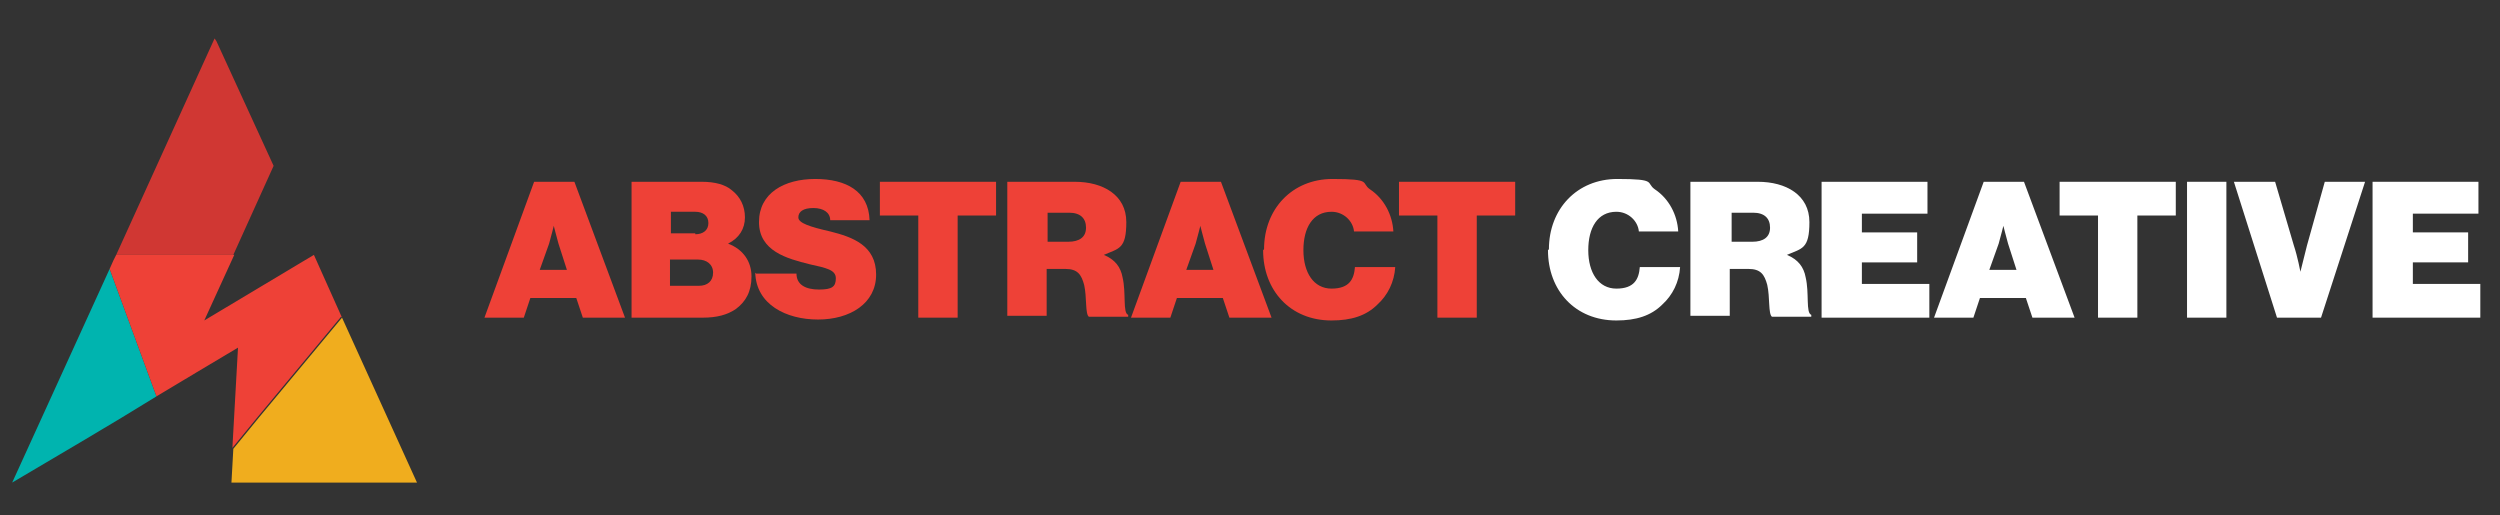 <?xml version="1.0" encoding="UTF-8"?>
<svg id="Layer_1" xmlns="http://www.w3.org/2000/svg" version="1.1" viewBox="0 0 266.8 55">
  <rect x="0" y="0" width="266.8" height="55" fill="#333333" stroke="none"/>
  <!-- Generator: Adobe Illustrator 29.6.1, SVG Export Plug-In . SVG Version: 2.1.1 Build 9)  -->
  <defs>
    <style>
      .st0 {
        fill: none;
      }

      .st1 {
        fill: #00b4af;
      }

      .st2 {
        fill: #d03733;
      }

      .st3 {
        fill: #fff;
      }

      .st4 {
        fill: #f0ad1e;
      }

      .st5 {
        fill: #ee4137;
      }
    </style>
  </defs>
  <g>
    <path class="st5" d="M57,19.4h4.3l5.4,14.5h-4.5l-.7-2.1h-4.9l-.7,2.1h-4.2s5.3-14.5,5.3-14.5ZM57.5,28.8h3l-.9-2.8c-.2-.7-.5-1.9-.5-1.9h0s-.3,1.2-.5,1.9l-1,2.8h0Z"/>
    <path class="st5" d="M67.4,19.4h7.5c1.4,0,2.5.3,3.2.9.9.7,1.4,1.7,1.4,2.9s-.6,2.2-1.8,2.8h0c1.6.6,2.5,1.9,2.5,3.5s-.6,2.7-1.7,3.5c-.9.6-2,.9-3.5.9h-7.6v-14.5ZM74.2,25c.8,0,1.4-.4,1.4-1.2s-.6-1.2-1.4-1.2h-2.6v2.3h2.6ZM74.6,30.5c.9,0,1.5-.5,1.5-1.4s-.7-1.4-1.6-1.4h-3v2.8h3.1Z"/>
    <path class="st5" d="M80.7,29.2h4.3c0,1.2,1,1.7,2.4,1.7s1.8-.3,1.8-1.2-1-1.1-2.8-1.5c-2.4-.6-5.4-1.4-5.4-4.5s2.7-4.6,6-4.6,5.7,1.3,5.8,4.4h-4.2c0-.8-.7-1.3-1.8-1.3s-1.6.4-1.6,1,1.2,1,3.4,1.5c2.4.6,4.9,1.5,4.9,4.6s-2.8,4.8-6.2,4.8-6.6-1.6-6.7-5h0Z"/>
    <path class="st5" d="M93.8,19.4h12.5v3.6h-4.1v10.9h-4.2v-10.9h-4.1v-3.6h-.1Z"/>
    <path class="st5" d="M107.5,19.4h7.2c3,0,5.5,1.4,5.5,4.3s-.8,2.8-2.4,3.5h0c1.2.5,1.8,1.3,2,2.4.4,1.7,0,3.8.6,4v.2h-4.2c-.4-.3-.2-2.1-.5-3.4-.3-1.1-.7-1.7-2-1.7h-2v5h-4.2v-14.5.2ZM111.7,25.8h2.3c1.2,0,1.9-.5,1.9-1.5s-.6-1.6-1.8-1.6h-2.3v3.1h0Z"/>
    <path class="st5" d="M126,19.4h4.3l5.4,14.5h-4.5l-.7-2.1h-4.9l-.7,2.1h-4.2s5.3-14.5,5.3-14.5ZM126.5,28.8h3l-.9-2.8c-.2-.7-.5-1.9-.5-1.9h0s-.3,1.2-.5,1.9l-1,2.8h-.1Z"/>
    <path class="st5" d="M134.9,26.6c0-4.3,3-7.5,7.3-7.5s3,.4,4,1.1c1.5,1,2.4,2.7,2.5,4.5h-4.2c-.1-1.1-1.1-2.1-2.4-2.1-2,0-3,1.7-3,4.1s1.1,4.1,3,4.1,2.4-1,2.5-2.3h4.3c-.1,1.6-.8,3-1.9,4-1.2,1.2-2.8,1.7-4.9,1.7-4.4,0-7.3-3.2-7.3-7.5h0Z"/>
    <path class="st5" d="M149.2,19.4h12.5v3.6h-4.1v10.9h-4.2v-10.9h-4.1v-3.6h0Z"/>
    <path class="st3" d="M165.3,26.6c0-4.3,3-7.5,7.3-7.5s3,.4,4,1.1c1.5,1,2.4,2.7,2.5,4.5h-4.2c-.1-1.1-1.1-2.1-2.4-2.1-2,0-3,1.7-3,4.1s1.1,4.1,3,4.1,2.4-1,2.5-2.3h4.3c-.1,1.6-.8,3-1.9,4-1.2,1.2-2.8,1.7-4.9,1.7-4.4,0-7.3-3.2-7.3-7.5h0Z"/>
    <path class="st3" d="M180.4,19.4h7.2c3,0,5.5,1.4,5.5,4.3s-.8,2.8-2.4,3.5h0c1.2.5,1.8,1.3,2,2.4.4,1.7,0,3.8.6,4v.2h-4.2c-.4-.3-.2-2.1-.5-3.4-.3-1.1-.7-1.7-2-1.7h-2v5h-4.2v-14.5.2ZM184.7,25.8h2.3c1.2,0,1.9-.5,1.9-1.5s-.6-1.6-1.8-1.6h-2.3v3.1h0Z"/>
    <path class="st3" d="M194.4,19.4h11.3v3.4h-7v2h5.9v3.2h-5.9v2.3h7.2v3.6h-11.5s0-14.5,0-14.5Z"/>
    <path class="st3" d="M211.7,19.4h4.3l5.4,14.5h-4.5l-.7-2.1h-4.9l-.7,2.1h-4.2l5.3-14.5h0ZM212.2,28.8h3l-.9-2.8c-.2-.7-.5-1.9-.5-1.9h0s-.3,1.2-.5,1.9l-1,2.8h-.1Z"/>
    <path class="st3" d="M219.7,19.4h12.5v3.6h-4.1v10.9h-4.2v-10.9h-4.1v-3.6h0Z"/>
    <path class="st3" d="M233.4,19.4h4.2v14.5h-4.2v-14.5Z"/>
    <path class="st3" d="M238.4,19.4h4.4l2,6.8c.4,1.2.7,2.8.7,2.8h0s.4-1.6.7-2.8l1.9-6.8h4.3l-4.7,14.5h-4.7l-4.6-14.5h0Z"/>
    <path class="st3" d="M253.2,19.4h11.3v3.4h-7v2h5.9v3.2h-5.9v2.3h7.2v3.6h-11.5v-14.5h0Z"/>
  </g>
  <g>
    <polygon class="st0" points="27.6 44.6 24.8 47.9 24.8 47.9 27.6 44.6"/>
    <polygon class="st2" points="24.9 27.2 29.2 17.7 23.1 4.4 22.9 4.1 12.4 27.2 24.9 27.2"/>
    <path class="st1" d="M16.7,42.3l-5-13.6L1.3,51.5c5.4-3.2,10.4-6.1,15.4-9.2Z"/>
    <path class="st4" d="M44.5,51.5l-8-17.6-8.9,10.7-2.7,3.3-.2,3.6h19.9,0Z"/>
    <path class="st5" d="M36.5,33.9l-3-6.7-11.7,7,3.2-7h-12.6l-.3.6-.4.9,5,13.6c2.8-1.7,5.7-3.4,8.7-5.2l-.6,10.7,2.7-3.3,8.9-10.7h0Z"/>
    <polygon class="st5" points="36.5 33.9 27.6 44.6 36.5 33.9 36.5 33.9"/>
  </g>
</svg>